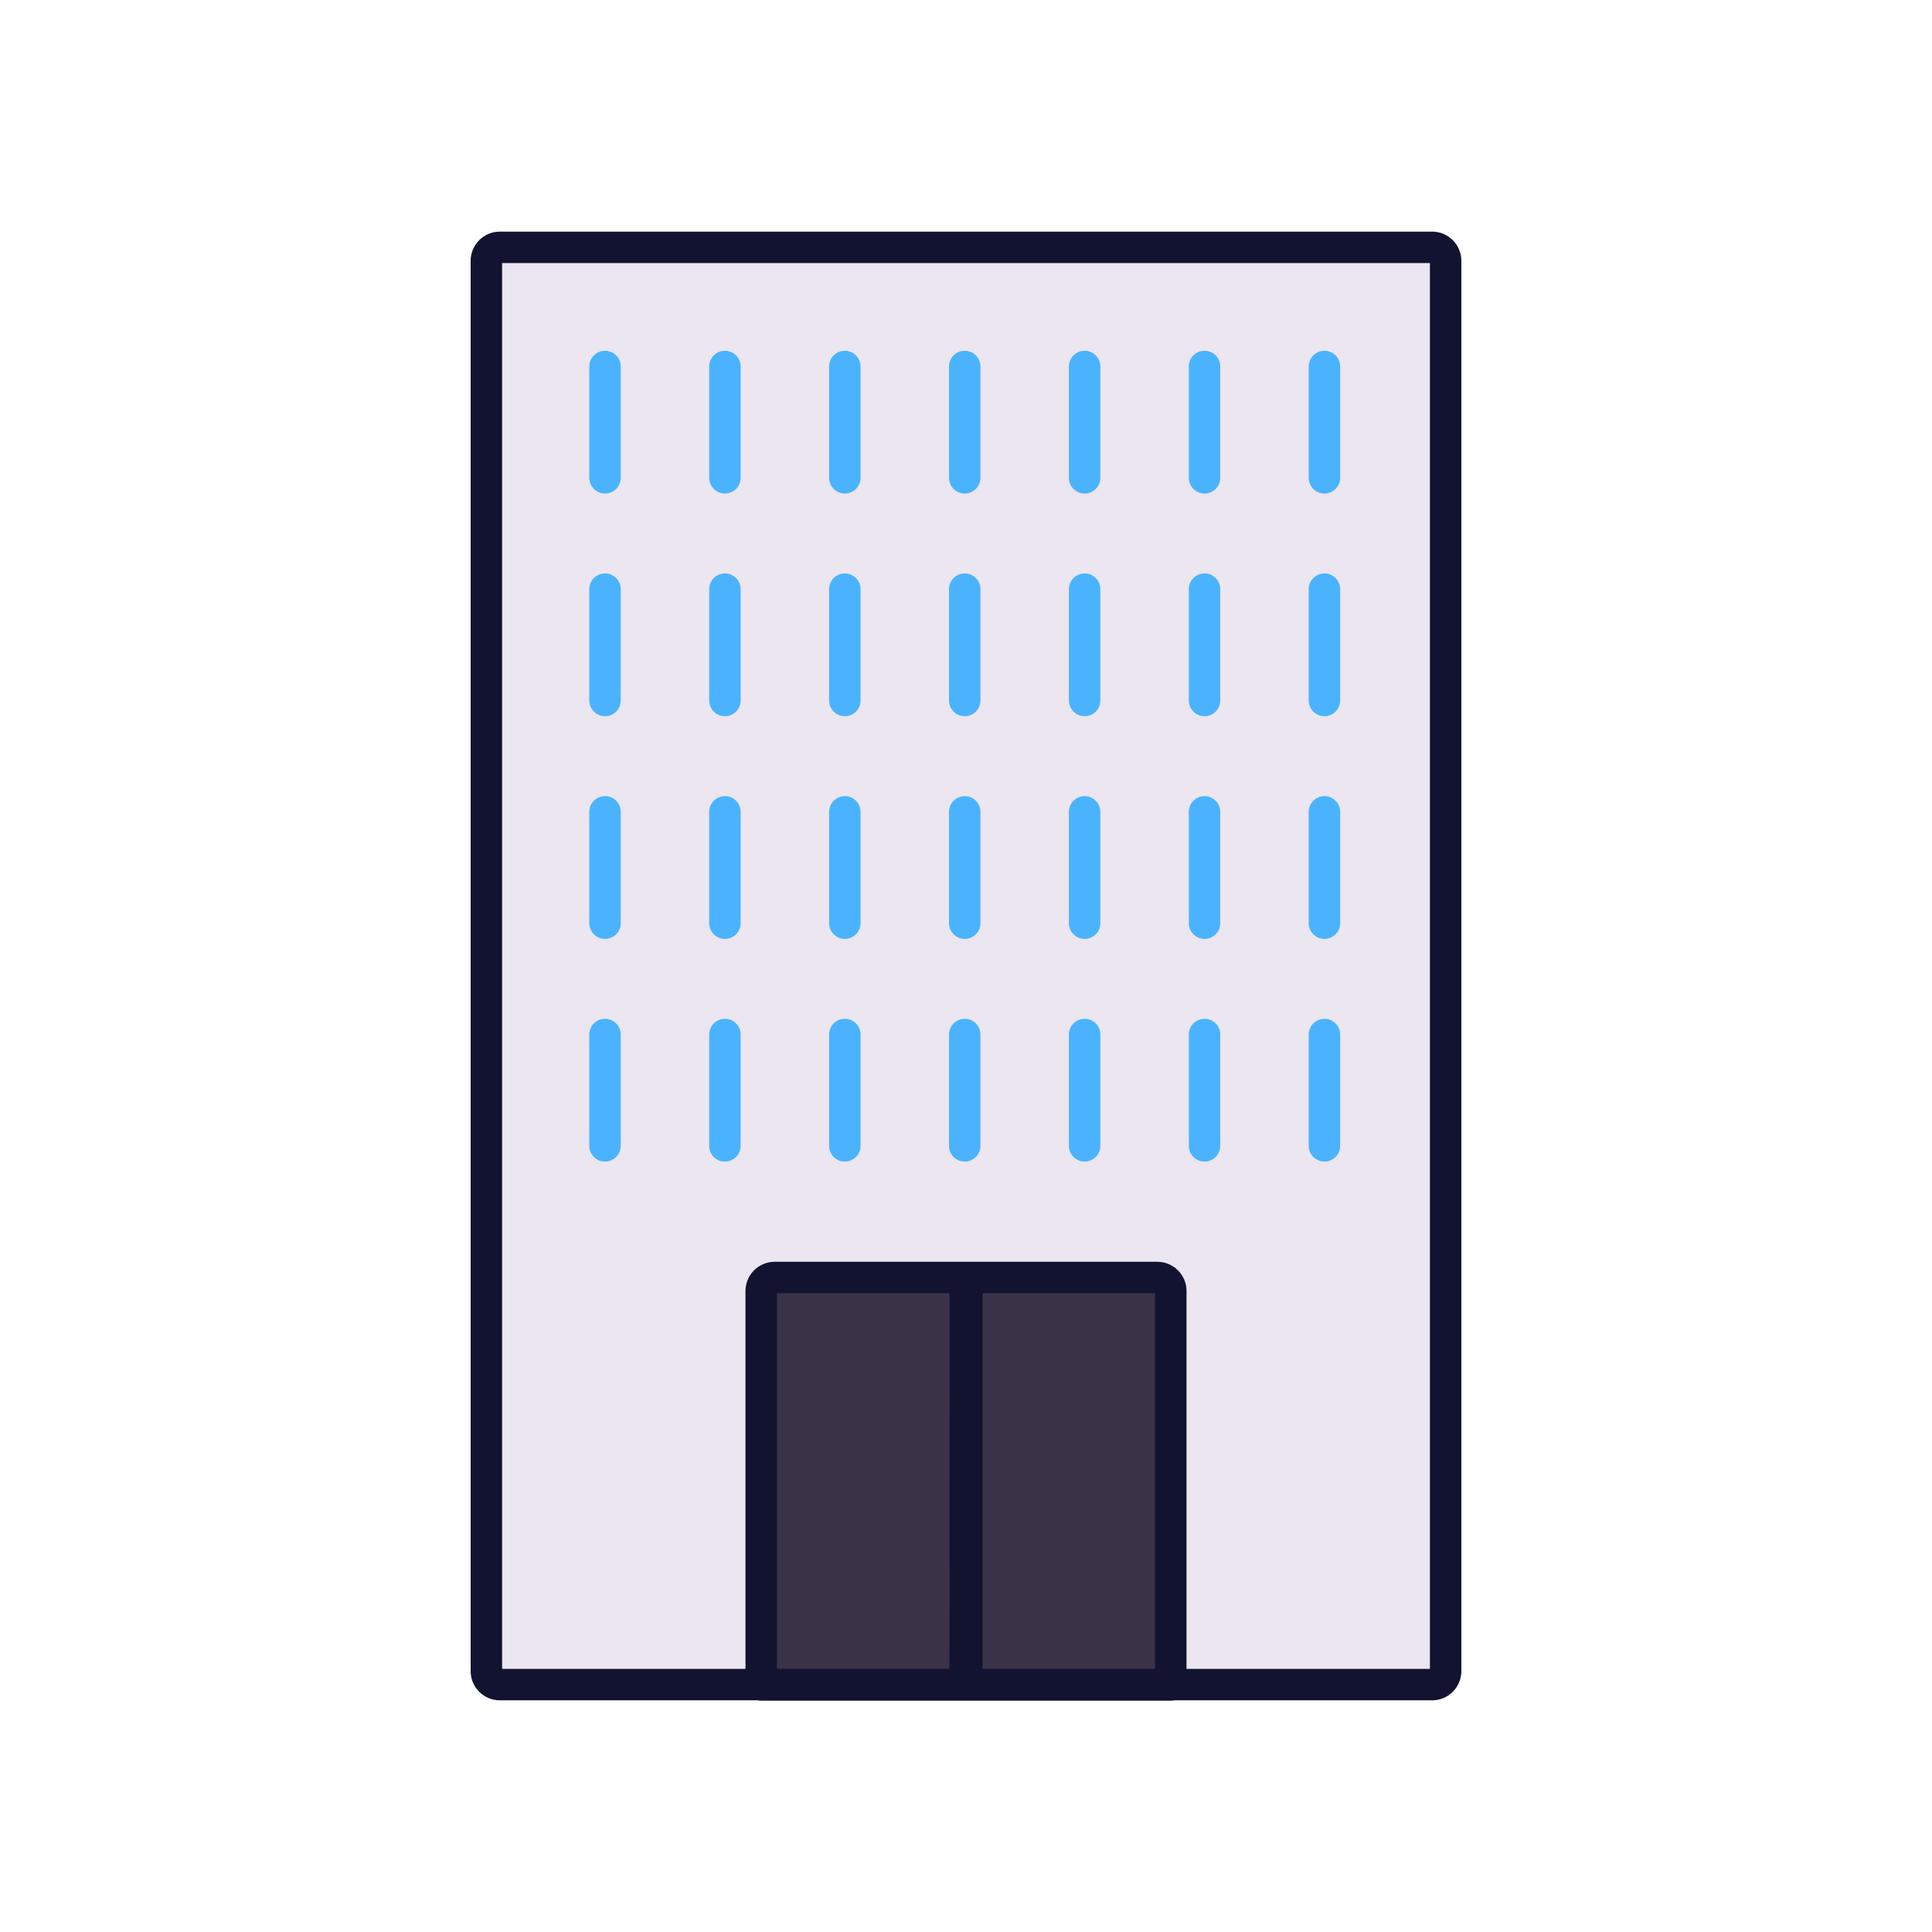 <svg xmlns="http://www.w3.org/2000/svg" xmlns:xlink="http://www.w3.org/1999/xlink" viewBox="0 0 430 430" width="430" height="430" preserveAspectRatio="xMidYMid meet" style="width: 100%; height: 100%; transform: translate3d(0px, 0px, 0px); content-visibility: visible;"><defs><clipPath id="__lottie_element_2594"><rect width="430" height="430" x="0" y="0"/></clipPath><clipPath id="__lottie_element_2596"><path d="M0,0 L430,0 L430,430 L0,430z"/></clipPath></defs><g clip-path="url(#__lottie_element_2594)"><g clip-path="url(#__lottie_element_2596)" transform="matrix(1,0,0,1,0,0)" opacity="1" style="display: block;"><g transform="matrix(1,0,0,1,215,214.995)" opacity="1" style="display: block;"><g opacity="1" transform="matrix(1,0,0,1,0,0)"><path class="quaternary" fill="rgb(235,230,239)" fill-opacity="1" d=" M-103.75,159.945 C-103.75,159.945 103.75,159.945 103.75,159.945 C103.75,159.945 103.75,159.945 103.75,159.945 C104.546,159.945 105.308,159.629 105.871,159.066 C106.434,158.503 106.75,157.741 106.75,156.945 C106.75,156.945 106.75,-156.945 106.75,-156.945 C106.75,-157.741 106.434,-158.503 105.871,-159.066 C105.308,-159.629 104.546,-159.945 103.75,-159.945 C103.75,-159.945 -103.75,-159.945 -103.75,-159.945 C-104.546,-159.945 -105.308,-159.629 -105.871,-159.066 C-106.434,-158.503 -106.75,-157.741 -106.75,-156.945 C-106.75,-156.945 -106.75,156.945 -106.75,156.945 C-106.75,157.741 -106.434,158.503 -105.871,159.066 C-105.308,159.629 -104.546,159.945 -103.75,159.945z"/></g></g><g transform="matrix(1,0,0,1,114.175,214.995)" opacity="0.5" style="mix-blend-mode: multiply; display: block;"><g opacity="1" transform="matrix(1,0,0,1,0,0)"><path class="quaternary" fill="rgb(235,230,239)" fill-opacity="1" d=" M-2.925,159.945 C-2.925,159.945 5.925,159.945 5.925,159.945 C5.925,159.945 5.925,-159.945 5.925,-159.945 C5.925,-159.945 -2.925,-159.945 -2.925,-159.945 C-3.721,-159.945 -4.483,-159.629 -5.046,-159.066 C-5.609,-158.503 -5.925,-157.741 -5.925,-156.945 C-5.925,-156.945 -5.925,156.945 -5.925,156.945 C-5.925,157.741 -5.609,158.503 -5.046,159.066 C-4.483,159.629 -3.721,159.945 -2.925,159.945z"/></g></g><g transform="matrix(1,0,0,1,215,329.665)" opacity="1" style="display: block;"><g opacity="1" transform="matrix(1,0,0,1,0,0)"><path class="tertiary" fill="rgb(58,51,71)" fill-opacity="1" d=" M-45.58,45.335 C-45.58,45.335 0.32,45.335 0.32,45.335 C0.32,45.335 45.58,45.335 45.58,45.335 C45.58,45.335 45.58,-42.335 45.58,-42.335 C45.58,-43.131 45.264,-43.893 44.701,-44.456 C44.138,-45.019 43.376,-45.335 42.58,-45.335 C42.58,-45.335 -42.58,-45.335 -42.58,-45.335 C-43.376,-45.335 -44.138,-45.019 -44.701,-44.456 C-45.264,-43.893 -45.58,-43.131 -45.58,-42.335 C-45.58,-42.335 -45.58,45.335 -45.58,45.335z"/><path class="tertiary" fill="rgb(58,51,71)" fill-opacity="0.5" d=" M-45.58,45.335 C-45.58,45.335 0.32,45.335 0.32,45.335 C0.32,45.335 45.58,45.335 45.58,45.335 C45.58,45.335 45.58,-42.335 45.58,-42.335 C45.58,-43.131 45.264,-43.893 44.701,-44.456 C44.138,-45.019 43.376,-45.335 42.58,-45.335 C42.58,-45.335 -42.58,-45.335 -42.58,-45.335 C-43.376,-45.335 -44.138,-45.019 -44.701,-44.456 C-45.264,-43.893 -45.58,-43.131 -45.58,-42.335 C-45.58,-42.335 -45.58,45.335 -45.58,45.335z" style="mix-blend-mode: multiply;"/></g></g><g transform="matrix(1,0,0,1,215,329.665)" opacity="1" style="display: block;"><g opacity="1" transform="matrix(1,0,0,1,0,0)"><path class="tertiary" fill="rgb(58,51,71)" fill-opacity="1" d=" M-45.58,44.835 C-45.58,44.835 0.32,44.835 0.32,44.835 C0.32,44.835 0.08,44.835 0.08,44.835 C0.08,44.835 0.08,-42.835 0.08,-42.835 C0.08,-43.631 -0.236,-44.393 -0.799,-44.956 C-1.362,-45.519 -2.124,-45.835 -2.92,-45.835 C-2.92,-45.835 -42.58,-45.835 -42.58,-45.835 C-43.376,-45.835 -44.138,-45.519 -44.701,-44.956 C-45.264,-44.393 -45.58,-43.631 -45.58,-42.835 C-45.58,-42.835 -45.58,44.835 -45.58,44.835z"/></g><g opacity="1" transform="matrix(1,0,0,1,0,0)"><path class="tertiary" fill="rgb(58,51,71)" fill-opacity="1" d=" M0.67,44.835 C0.67,44.835 46.57,44.835 46.57,44.835 C46.57,44.835 46.33,44.835 46.33,44.835 C46.33,44.835 46.33,-42.835 46.33,-42.835 C46.33,-43.631 46.014,-44.393 45.451,-44.956 C44.888,-45.519 44.126,-45.835 43.33,-45.835 C43.33,-45.835 3.67,-45.835 3.67,-45.835 C2.874,-45.835 2.112,-45.519 1.549,-44.956 C0.986,-44.393 0.67,-43.631 0.67,-42.835 C0.67,-42.835 0.67,44.835 0.67,44.835z"/></g></g><g transform="matrix(1,0,0,1,215,215)" opacity="1" style="display: block;"><g opacity="1" transform="matrix(1,0,0,1,0,0)"><g opacity="1" transform="matrix(1,0,0,1,0,0)"><path stroke-linecap="round" stroke-linejoin="round" fill-opacity="0" class="secondary" stroke="rgb(75,179,253)" stroke-opacity="1" stroke-width="7" d=" M-53.657,-133.433 C-53.657,-133.433 -53.657,-108.652 -53.657,-108.652"/></g><g opacity="1" transform="matrix(1,0,0,1,0,0)"><path stroke-linecap="round" stroke-linejoin="round" fill-opacity="0" class="secondary" stroke="rgb(75,179,253)" stroke-opacity="1" stroke-width="7" d=" M-26.971,-133.433 C-26.971,-133.433 -26.971,-108.652 -26.971,-108.652"/></g><g opacity="1" transform="matrix(1,0,0,1,0,0)"><path stroke-linecap="round" stroke-linejoin="round" fill-opacity="0" class="secondary" stroke="rgb(75,179,253)" stroke-opacity="1" stroke-width="7" d=" M-0.284,-133.433 C-0.284,-133.433 -0.284,-108.652 -0.284,-108.652"/></g><g opacity="1" transform="matrix(1,0,0,1,0,0)"><path stroke-linecap="round" stroke-linejoin="round" fill-opacity="0" class="secondary" stroke="rgb(75,179,253)" stroke-opacity="1" stroke-width="7" d=" M53.089,-133.433 C53.089,-133.433 53.089,-108.652 53.089,-108.652"/></g><g opacity="1" transform="matrix(1,0,0,1,0,0)"><path stroke-linecap="round" stroke-linejoin="round" fill-opacity="0" class="secondary" stroke="rgb(75,179,253)" stroke-opacity="1" stroke-width="7" d=" M-53.657,-83.872 C-53.657,-83.872 -53.657,-59.092 -53.657,-59.092"/></g><g opacity="1" transform="matrix(1,0,0,1,0,0)"><path stroke-linecap="round" stroke-linejoin="round" fill-opacity="0" class="secondary" stroke="rgb(75,179,253)" stroke-opacity="1" stroke-width="7" d=" M-26.971,-83.872 C-26.971,-83.872 -26.971,-59.092 -26.971,-59.092"/></g><g opacity="1" transform="matrix(1,0,0,1,0,0)"><path stroke-linecap="round" stroke-linejoin="round" fill-opacity="0" class="secondary" stroke="rgb(75,179,253)" stroke-opacity="1" stroke-width="7" d=" M-0.284,-83.872 C-0.284,-83.872 -0.284,-59.092 -0.284,-59.092"/></g><g opacity="1" transform="matrix(1,0,0,1,0,0)"><path stroke-linecap="round" stroke-linejoin="round" fill-opacity="0" class="secondary" stroke="rgb(75,179,253)" stroke-opacity="1" stroke-width="7" d=" M53.089,-83.872 C53.089,-83.872 53.089,-59.092 53.089,-59.092"/></g><g opacity="1" transform="matrix(1,0,0,1,0,0)"><path stroke-linecap="round" stroke-linejoin="round" fill-opacity="0" class="secondary" stroke="rgb(75,179,253)" stroke-opacity="1" stroke-width="7" d=" M-53.657,-34.311 C-53.657,-34.311 -53.657,-9.531 -53.657,-9.531"/></g><g opacity="1" transform="matrix(1,0,0,1,0,0)"><path stroke-linecap="round" stroke-linejoin="round" fill-opacity="0" class="secondary" stroke="rgb(75,179,253)" stroke-opacity="1" stroke-width="7" d=" M-26.971,-34.311 C-26.971,-34.311 -26.971,-9.531 -26.971,-9.531"/></g><g opacity="1" transform="matrix(1,0,0,1,0,0)"><path stroke-linecap="round" stroke-linejoin="round" fill-opacity="0" class="secondary" stroke="rgb(75,179,253)" stroke-opacity="1" stroke-width="7" d=" M-0.284,-34.311 C-0.284,-34.311 -0.284,-9.531 -0.284,-9.531"/></g><g opacity="1" transform="matrix(1,0,0,1,0,0)"><path stroke-linecap="round" stroke-linejoin="round" fill-opacity="0" class="secondary" stroke="rgb(75,179,253)" stroke-opacity="1" stroke-width="7" d=" M53.089,-34.311 C53.089,-34.311 53.089,-9.531 53.089,-9.531"/></g><g opacity="1" transform="matrix(1,0,0,1,0,0)"><path stroke-linecap="round" stroke-linejoin="round" fill-opacity="0" class="secondary" stroke="rgb(75,179,253)" stroke-opacity="1" stroke-width="7" d=" M-53.657,15.249 C-53.657,15.249 -53.657,40.03 -53.657,40.03"/></g><g opacity="1" transform="matrix(1,0,0,1,0,0)"><path stroke-linecap="round" stroke-linejoin="round" fill-opacity="0" class="secondary" stroke="rgb(75,179,253)" stroke-opacity="1" stroke-width="7" d=" M-26.971,15.249 C-26.971,15.249 -26.971,40.03 -26.971,40.03"/></g><g opacity="1" transform="matrix(1,0,0,1,0,0)"><path stroke-linecap="round" stroke-linejoin="round" fill-opacity="0" class="secondary" stroke="rgb(75,179,253)" stroke-opacity="1" stroke-width="7" d=" M-0.284,15.249 C-0.284,15.249 -0.284,40.03 -0.284,40.03"/></g><g opacity="1" transform="matrix(1,0,0,1,0,0)"><path stroke-linecap="round" stroke-linejoin="round" fill-opacity="0" class="secondary" stroke="rgb(75,179,253)" stroke-opacity="1" stroke-width="7" d=" M26.402,-133.433 C26.402,-133.433 26.402,-108.652 26.402,-108.652"/></g><g opacity="1" transform="matrix(1,0,0,1,0,0)"><path stroke-linecap="round" stroke-linejoin="round" fill-opacity="0" class="secondary" stroke="rgb(75,179,253)" stroke-opacity="1" stroke-width="7" d=" M26.402,-83.872 C26.402,-83.872 26.402,-59.092 26.402,-59.092"/></g><g opacity="1" transform="matrix(1,0,0,1,0,0)"><path stroke-linecap="round" stroke-linejoin="round" fill-opacity="0" class="secondary" stroke="rgb(75,179,253)" stroke-opacity="1" stroke-width="7" d=" M26.402,-34.311 C26.402,-34.311 26.402,-9.531 26.402,-9.531"/></g><g opacity="1" transform="matrix(1,0,0,1,0,0)"><path stroke-linecap="round" stroke-linejoin="round" fill-opacity="0" class="secondary" stroke="rgb(75,179,253)" stroke-opacity="1" stroke-width="7" d=" M26.402,15.249 C26.402,15.249 26.402,40.03 26.402,40.03"/></g><g opacity="1" transform="matrix(1,0,0,1,0,0)"><path stroke-linecap="round" stroke-linejoin="round" fill-opacity="0" class="secondary" stroke="rgb(75,179,253)" stroke-opacity="1" stroke-width="7" d=" M79.776,-133.433 C79.776,-133.433 79.776,-108.652 79.776,-108.652"/></g><g opacity="1" transform="matrix(1,0,0,1,0,0)"><path stroke-linecap="round" stroke-linejoin="round" fill-opacity="0" class="secondary" stroke="rgb(75,179,253)" stroke-opacity="1" stroke-width="7" d=" M79.776,-83.872 C79.776,-83.872 79.776,-59.092 79.776,-59.092"/></g><g opacity="1" transform="matrix(1,0,0,1,0,0)"><path stroke-linecap="round" stroke-linejoin="round" fill-opacity="0" class="secondary" stroke="rgb(75,179,253)" stroke-opacity="1" stroke-width="7" d=" M79.776,-34.311 C79.776,-34.311 79.776,-9.531 79.776,-9.531"/></g><g opacity="1" transform="matrix(1,0,0,1,0,0)"><path stroke-linecap="round" stroke-linejoin="round" fill-opacity="0" class="secondary" stroke="rgb(75,179,253)" stroke-opacity="1" stroke-width="7" d=" M79.776,15.249 C79.776,15.249 79.776,40.03 79.776,40.03"/></g><g opacity="1" transform="matrix(1,0,0,1,0,0)"><path stroke-linecap="round" stroke-linejoin="round" fill-opacity="0" class="secondary" stroke="rgb(75,179,253)" stroke-opacity="1" stroke-width="7" d=" M-80.344,-133.433 C-80.344,-133.433 -80.344,-108.652 -80.344,-108.652"/></g><g opacity="1" transform="matrix(1,0,0,1,0,0)"><path stroke-linecap="round" stroke-linejoin="round" fill-opacity="0" class="secondary" stroke="rgb(75,179,253)" stroke-opacity="1" stroke-width="7" d=" M-80.344,-83.872 C-80.344,-83.872 -80.344,-59.092 -80.344,-59.092"/></g><g opacity="1" transform="matrix(1,0,0,1,0,0)"><path stroke-linecap="round" stroke-linejoin="round" fill-opacity="0" class="secondary" stroke="rgb(75,179,253)" stroke-opacity="1" stroke-width="7" d=" M-80.344,-34.311 C-80.344,-34.311 -80.344,-9.531 -80.344,-9.531"/></g><g opacity="1" transform="matrix(1,0,0,1,0,0)"><path stroke-linecap="round" stroke-linejoin="round" fill-opacity="0" class="secondary" stroke="rgb(75,179,253)" stroke-opacity="1" stroke-width="7" d=" M-80.344,15.249 C-80.344,15.249 -80.344,40.03 -80.344,40.03"/></g><g opacity="1" transform="matrix(1,0,0,1,0,0)"><path stroke-linecap="round" stroke-linejoin="round" fill-opacity="0" class="secondary" stroke="rgb(75,179,253)" stroke-opacity="1" stroke-width="7" d=" M53.089,15.249 C53.089,15.249 53.089,40.03 53.089,40.03"/></g></g></g><g transform="matrix(1,0,0,1,215,215)" opacity="1" style="display: block;"><g opacity="1" transform="matrix(1,0,0,1,0,0)"><path stroke-linecap="round" stroke-linejoin="round" fill-opacity="0" class="primary" stroke="rgb(18,19,49)" stroke-opacity="1" stroke-width="7" d=" M-0.163,71.462 C-0.163,71.462 -0.193,159.132 -0.193,159.132 M0.182,70.312 C0.182,70.312 0.182,159.875 0.182,159.875"/></g></g><g transform="matrix(1,0,0,1,215,329.665)" opacity="1" style="display: block;"><g opacity="1" transform="matrix(1,0,0,1,0,0)"><path stroke-linecap="round" stroke-linejoin="round" fill-opacity="0" class="primary" stroke="rgb(18,19,49)" stroke-opacity="1" stroke-width="7" d=" M-45.58,45.335 C-45.58,45.335 0.32,45.335 0.32,45.335 C0.32,45.335 45.58,45.335 45.58,45.335 C45.58,45.335 45.58,-42.335 45.58,-42.335 C45.58,-43.131 45.264,-43.893 44.701,-44.456 C44.138,-45.019 43.376,-45.335 42.58,-45.335 C42.58,-45.335 -42.58,-45.335 -42.58,-45.335 C-43.376,-45.335 -44.138,-45.019 -44.701,-44.456 C-45.264,-43.893 -45.58,-43.131 -45.58,-42.335 C-45.58,-42.335 -45.58,45.335 -45.58,45.335z"/></g></g><g transform="matrix(1,0,0,1,215,214.995)" opacity="1" style="display: block;"><g opacity="1" transform="matrix(1,0,0,1,0,0)"><path stroke-linecap="round" stroke-linejoin="round" fill-opacity="0" class="primary" stroke="rgb(18,19,49)" stroke-opacity="1" stroke-width="7" d=" M-103.75,159.945 C-103.75,159.945 103.75,159.945 103.75,159.945 C103.75,159.945 103.75,159.945 103.75,159.945 C104.546,159.945 105.308,159.629 105.871,159.066 C106.434,158.503 106.75,157.741 106.75,156.945 C106.75,156.945 106.75,-156.945 106.75,-156.945 C106.75,-157.741 106.434,-158.503 105.871,-159.066 C105.308,-159.629 104.546,-159.945 103.75,-159.945 C103.75,-159.945 -103.75,-159.945 -103.75,-159.945 C-104.546,-159.945 -105.308,-159.629 -105.871,-159.066 C-106.434,-158.503 -106.75,-157.741 -106.75,-156.945 C-106.75,-156.945 -106.75,156.945 -106.75,156.945 C-106.75,157.741 -106.434,158.503 -105.871,159.066 C-105.308,159.629 -104.546,159.945 -103.75,159.945z"/></g></g></g></g></svg>